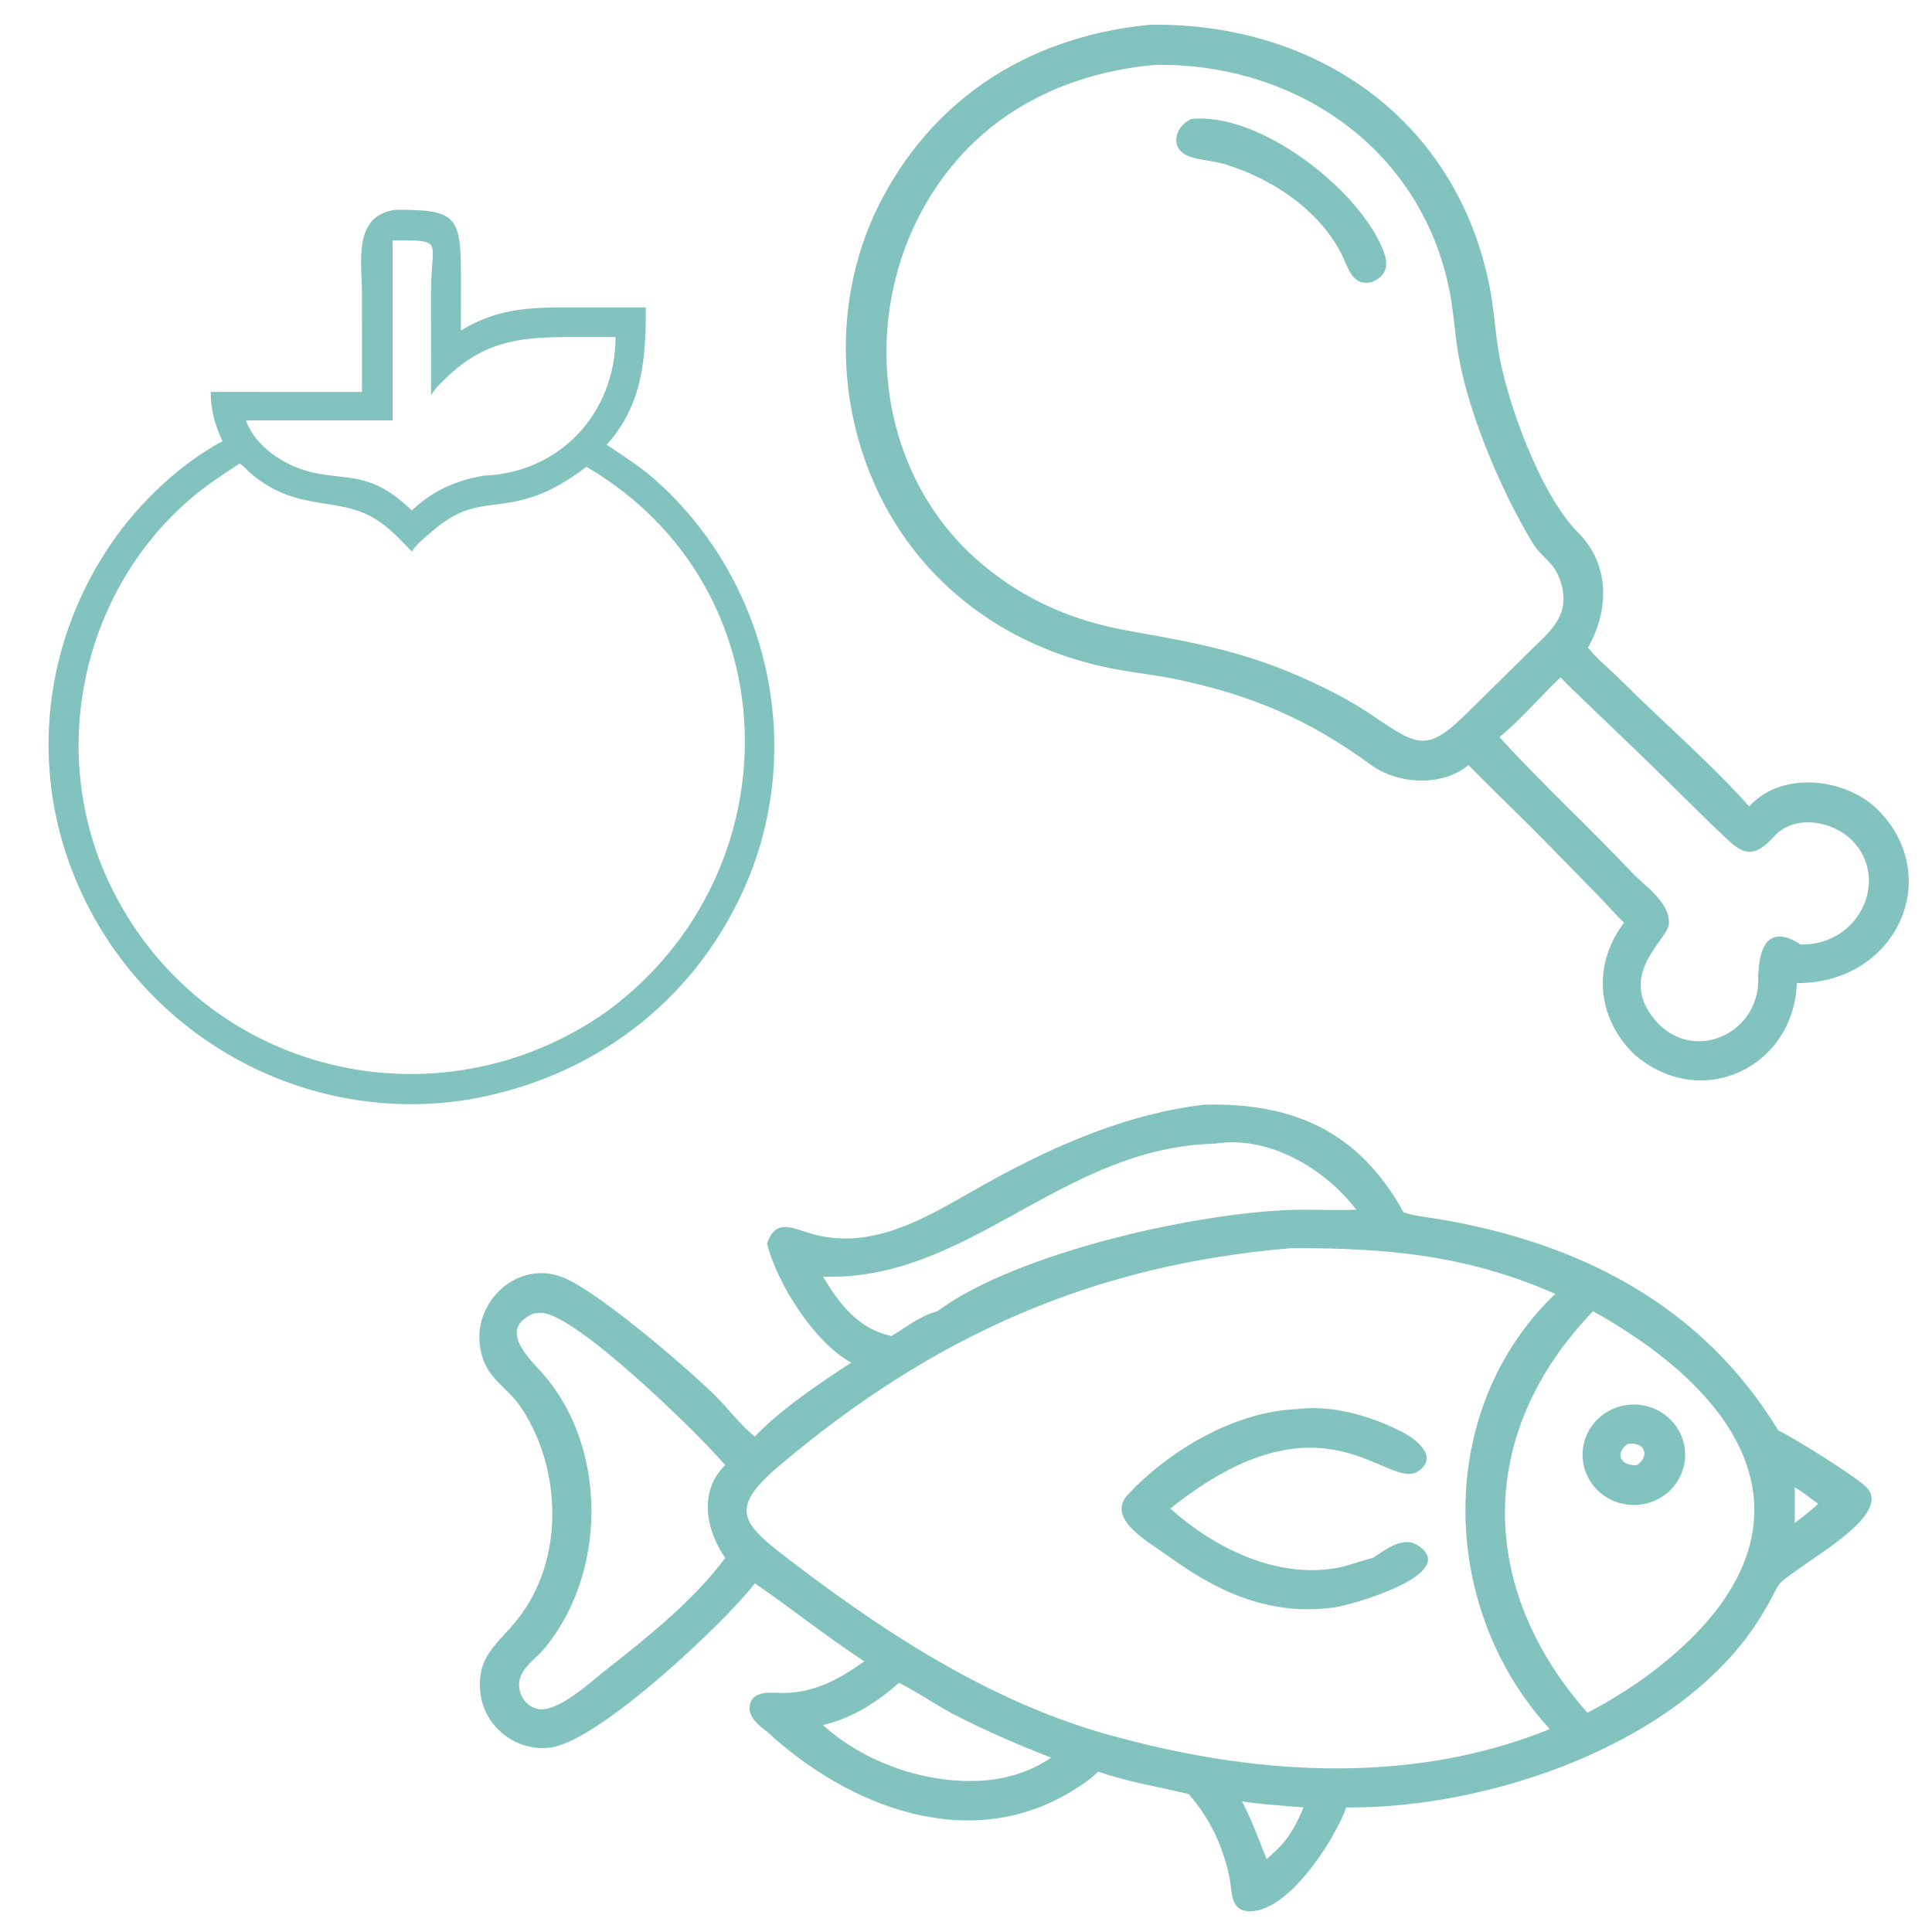 <?xml version="1.0" encoding="UTF-8" standalone="no"?>
<svg
   width="1024"
   height="1024"
   version="1.1"
   id="svg2"
   sodipodi:docname="chicken-thigh.svg"
   inkscape:version="1.3.2 (091e20e, 2023-11-25)"
   xmlns:inkscape="http://www.inkscape.org/namespaces/inkscape"
   xmlns:sodipodi="http://sodipodi.sourceforge.net/DTD/sodipodi-0.dtd"
   xmlns="http://www.w3.org/2000/svg"
   xmlns:svg="http://www.w3.org/2000/svg">
  <defs
     id="defs2" />
  <sodipodi:namedview
     id="namedview2"
     pagecolor="#ffffff"
     bordercolor="#000000"
     borderopacity="0.25"
     inkscape:showpageshadow="2"
     inkscape:pageopacity="0.0"
     inkscape:pagecheckerboard="0"
     inkscape:deskcolor="#d1d1d1"
     inkscape:zoom="0.23046875"
     inkscape:cx="512"
     inkscape:cy="512"
     inkscape:window-width="1392"
     inkscape:window-height="1027"
     inkscape:window-x="138"
     inkscape:window-y="25"
     inkscape:window-maximized="0"
     inkscape:current-layer="svg2" />
  <g
     id="g4"
     transform="matrix(1.09,0,0,1.09,-90.831,-91.021)">
    <g
       id="g2"
       transform="matrix(0.709,0,0,0.71,389.901,-4.235)">
      <path
         fill="#82c3bf"
         d="m 287.357,323.754 c -9.032,7.613 -24.362,6.612 -33.507,-0.087 -20.931,-15.33 -40.732,-23.831 -66.46,-29.229 -6.942,-1.457 -14.011,-2.174 -20.981,-3.474 C 141.58,286.332 119.048,274.702 102.065,255.93 71.425,222.063 64.957,169.807 86.474,129.473 105.576,93.667 138.84,73.92 178.407,70.253 235.339,69.54 283.688,102.862 294.76,160.73 c 1.272,6.647 1.712,13.375 2.704,20.059 2.638,17.776 14.526,50.445 27.562,63.447 10.825,10.798 10.666,26.574 3.302,39.314 3.393,4.167 7.733,7.598 11.536,11.391 14.115,14.077 30.639,28.268 43.766,42.983 l 0.587,-0.617 c 11.179,-11.594 32.7,-8.97 43.454,1.705 22.867,22.698 6.855,59.447 -27.698,59.431 -1.029,28.992 -33.024,44.153 -55.823,24.332 -12.851,-12.5 -14.339,-30.712 -3.438,-45.008 -3.26,-3.185 -6.281,-6.618 -9.449,-9.896 l -17.442,-17.798 c -8.708,-8.884 -17.782,-17.411 -26.464,-26.319 z M 180.016,84.01 c -26.653,2.32 -51.55,12.929 -69.117,33.824 -33.348,39.666 -30.974,102.916 9.464,136.959 15.134,12.74 31.542,19.67 50.862,23.08 27.635,4.879 45.223,8.304 71.388,21.824 4.114,2.215 8.134,4.585 12.002,7.209 15.506,10.522 18.63,12.515 32.22,-0.911 l 22.318,-21.959 c 6.977,-6.715 13.316,-12.034 9.802,-23.111 -2.184,-6.884 -6.427,-7.951 -9.666,-13.327 -11.068,-18.377 -22.531,-45.509 -25.661,-66.105 -1.082,-7.121 -1.519,-14.369 -3.021,-21.418 C 270.427,112.286 227.894,83.329 180.016,84.01 Z M 318.949,293.72 c -7.006,6.668 -13.521,14.319 -20.946,20.491 14.205,15.595 30.689,30.784 45.383,46.325 4.569,4.833 13.134,10.183 12.706,17.658 -0.309,5.404 -18.148,17.206 -4.639,33.013 12.342,14.441 34.389,5.392 35.26,-12.764 -0.125,-9.477 1.857,-21.454 14.603,-13.205 20.416,0.298 30.724,-22.828 17.335,-35.912 -6.666,-6.514 -19.511,-8.727 -26.397,-1.209 -5.208,5.687 -9.074,7.66 -15.393,1.786 -10.333,-9.604 -20.217,-19.8 -30.406,-29.575 L 328.088,302.72 c -3.06,-2.967 -6.244,-5.872 -9.139,-9 z"
         id="path1"
         transform="scale(2)" />
      <path
         fill="#82c3bf"
         transform="scale(2)"
         d="m 254.103,158.394 c -6.764,1.59 -7.942,-5.171 -10.371,-9.821 -7.985,-15.291 -24.091,-25.846 -40.23,-30.643 -3.767,-1.12 -7.845,-1.218 -11.555,-2.439 -7.182,-2.365 -5.608,-10.28 0.354,-12.944 23.357,-2.541 57.665,24.134 65.877,45.062 1.952,4.974 1.118,8.814 -4.075,10.785 z"
         id="path2" />
    </g>
    <g
       id="g3"
       transform="matrix(0.859,0,0,0.841,251.987,211.037)">
      <path
         fill="#82c3bf"
         d="m 237.872,567.362 c 4.96,-15.182 14.958,-8.478 26.012,-5.406 36.888,10.248 69.458,-13.3 99.904,-30.416 37.806,-21.254 78.238,-39.266 121.638,-44.476 50.376,-1.246 87.498,15.472 112.742,62.202 5.94,2.12 12.454,2.702 18.65,3.748 81.838,13.796 150.648,50.502 193.52,122.434 8.824,4.222 43.39,26.292 49.826,32.778 13.374,13.48 -21.97,35.38 -33.652,43.892 -21.316,15.534 -12.154,7.458 -25.502,30.01 -43.86,74.108 -153.818,112.084 -235.25,111.28 -6.324,18.178 -33.602,62.522 -56.43,59.92 -9.362,-1.068 -8.234,-12.05 -9.576,-18.828 -3.648,-18.404 -11.004,-34.494 -23.188,-48.824 -17.2,-4.216 -34.492,-7.074 -51.3,-12.942 -4.236,4.388 -9.65,7.992 -14.796,11.21 -58.164,36.378 -126.338,9.238 -172.598,-34.346 -4.618,-3.51 -10.86,-8.514 -9.78,-15.124 1.59,-9.736 13.886,-7.026 20.53,-7.262 17.134,-0.608 30.802,-8.36 44.2,-18.284 -21.756,-14.764 -40.776,-30.18 -61.874,-45.134 l -0.816,1.098 c -15.638,20.77 -86.903,90.064 -114.781,93.87 -19.323,2.638 -37.24,-11.718 -39.649,-30.916 -2.741,-21.848 9.594,-28.7 20.847,-43.148 26.437,-33.946 25.368,-85.868 2.691,-121.59 -9.464,-14.908 -21.566,-17.17 -23.981,-37.288 -3.08,-25.662 21.784,-48.836 46.625,-39.084 19.753,7.756 69.831,51.78 86.269,68.182 7.796,7.78 14.234,17.092 22.794,24.028 14.526,-15.636 36.846,-30.978 54.622,-42.732 -20.646,-11.32 -42.004,-45.446 -47.698,-68.852 z m 253.496,-57.756 c -87.324,2.278 -139.164,79.706 -221.848,76.898 9.314,15.788 20,30.314 38.84,34.33 7.898,-4.964 16.908,-12.044 25.924,-14.338 45.508,-34.416 150.716,-58.132 205.574,-58.7 10.48,-0.108 21.084,0.498 31.538,-0.018 -17.63,-23.58 -49.414,-43.214 -80.028,-38.172 z m 43.498,60.412 c -113.112,9.52 -203.666,51.224 -289.782,125.566 -29.53,25.492 -21.676,33.478 5.718,54.872 56.956,44.484 119.276,85.616 190.152,103.592 78.072,20.998 163.97,25.714 240.016,-5.982 -63,-69.728 -65.41,-184.698 3.078,-251.624 -50.65,-22.616 -95.462,-26.53 -149.182,-26.424 z m 170.578,36.478 c -66.184,70.15 -65.714,159.868 -3.23,232.096 9.808,-4.956 19.056,-10.94 28.136,-17.116 102.812,-73.702 79.796,-155.226 -24.906,-214.98 z m -599.342,1.188 c -20.826,8.804 -3.632,25.242 4.453,34.512 37.026,42.454 36.91,115.288 1.47,159.072 -4.144,5.12 -10.76,9.664 -13.382,15.756 -3.304,7.674 0.792,17.196 9.018,19.356 11.567,3.038 31.859,-17.016 40.255,-23.534 22.856,-18.19 49.078,-39.934 66.272,-63.694 -11.038,-16.22 -15.116,-38.656 0,-53.7 -18.632,-21.876 -84.276,-86.502 -103.57,-87.988 -1.476,-0.112 -3.045,0.082 -4.516,0.22 z m 713.532,100.654 v 20.59 c 2.682,-2.138 5.406,-4.236 8.036,-6.436 1.754,-1.524 3.548,-3.016 5.186,-4.666 -4.29,-3.112 -8.68,-6.818 -13.222,-9.488 z m -507.184,113.138 c -12.546,11.22 -26.368,20.288 -42.93,24.302 22.516,20.862 55.67,33.166 86.062,32.292 15.48,-0.262 30.312,-4.626 43.13,-13.434 -19.176,-7.62 -37.894,-15.93 -56.156,-25.568 -5.708,-3.014 -26.668,-16.642 -30.106,-17.592 z m 194.318,68.464 c 6.036,11.834 9.05,21.27 13.896,33.276 3.606,-3.136 6.942,-6.312 10.014,-9.978 4.77,-6.158 7.996,-12.61 10.866,-19.83 -11.576,-0.998 -23.284,-1.74 -34.776,-3.468 z"
         id="path1-9"
         style="stroke-width:2" />
      <path
         fill="#82c3bf"
         d="m 733.918,718.026 q -0.7,0.132 -1.406,0.23 -0.706,0.096 -1.416,0.158 -0.71,0.064 -1.424,0.09 -0.712,0.028 -1.424,0.022 -0.712,-0.008 -1.424,-0.05 -0.712,-0.042 -1.42,-0.12 -0.71,-0.078 -1.414,-0.19 -0.704,-0.11 -1.4,-0.258 -0.698,-0.146 -1.388,-0.326 -0.69,-0.18 -1.37,-0.394 -0.68,-0.214 -1.348,-0.46 -0.668,-0.248 -1.324,-0.528 -0.656,-0.278 -1.298,-0.59 -0.64,-0.312 -1.266,-0.654 -0.624,-0.342 -1.232,-0.716 -0.608,-0.372 -1.196,-0.774 -0.59,-0.402 -1.158,-0.832 -0.568,-0.43 -1.114,-0.888 -0.546,-0.458 -1.07,-0.942 -0.522,-0.484 -1.022,-0.994 -0.498,-0.508 -0.972,-1.042 -0.474,-0.532 -0.92,-1.088 -0.446,-0.556 -0.866,-1.132 -0.418,-0.578 -0.808,-1.174 -0.39,-0.596 -0.75,-1.212 -0.36,-0.614 -0.69,-1.246 -0.33,-0.632 -0.628,-1.28 -0.298,-0.648 -0.564,-1.308 -0.266,-0.662 -0.5,-1.336 -0.234,-0.672 -0.434,-1.358 -0.2,-0.684 -0.366,-1.376 -0.166,-0.694 -0.298,-1.394 -0.132,-0.7 -0.23,-1.406 -0.098,-0.706 -0.16,-1.416 -0.062,-0.71 -0.09,-1.422 -0.028,-0.712 -0.022,-1.426 0.008,-0.712 0.05,-1.424 0.042,-0.712 0.118,-1.42 0.078,-0.708 0.19,-1.412 0.112,-0.704 0.256,-1.402 0.148,-0.698 0.328,-1.388 0.18,-0.69 0.392,-1.37 0.214,-0.68 0.462,-1.348 0.246,-0.668 0.526,-1.324 0.278,-0.656 0.59,-1.298 0.31,-0.64 0.652,-1.266 0.342,-0.626 0.716,-1.234 0.372,-0.606 0.774,-1.196 0.402,-0.588 0.832,-1.156 0.43,-0.57 0.888,-1.116 0.456,-0.546 0.94,-1.07 0.484,-0.522 0.994,-1.022 0.508,-0.5 1.04,-0.972 0.534,-0.474 1.088,-0.92 0.556,-0.448 1.132,-0.866 0.578,-0.42 1.174,-0.81 0.596,-0.39 1.212,-0.75 0.614,-0.362 1.246,-0.69 0.632,-0.33 1.28,-0.63 0.646,-0.298 1.308,-0.564 0.66,-0.266 1.334,-0.5 0.674,-0.234 1.358,-0.434 0.684,-0.2 1.376,-0.368 0.694,-0.166 1.394,-0.298 0.7,-0.132 1.408,-0.23 0.706,-0.098 1.416,-0.162 0.71,-0.062 1.422,-0.09 0.714,-0.028 1.426,-0.022 0.714,0.008 1.426,0.05 0.712,0.042 1.42,0.118 0.71,0.076 1.414,0.188 0.704,0.112 1.402,0.258 0.698,0.146 1.388,0.326 0.69,0.18 1.37,0.392 0.68,0.214 1.35,0.462 0.67,0.246 1.326,0.526 0.656,0.278 1.298,0.59 0.64,0.312 1.266,0.654 0.626,0.342 1.234,0.714 0.608,0.372 1.196,0.774 0.59,0.402 1.158,0.834 0.57,0.43 1.116,0.888 0.546,0.458 1.07,0.942 0.524,0.484 1.024,0.992 0.498,0.51 0.972,1.042 0.474,0.534 0.922,1.09 0.446,0.556 0.866,1.132 0.418,0.576 0.808,1.174 0.39,0.596 0.752,1.212 0.36,0.616 0.69,1.248 0.33,0.632 0.628,1.28 0.3,0.646 0.566,1.308 0.266,0.662 0.5,1.336 0.232,0.674 0.434,1.358 0.2,0.684 0.366,1.378 0.166,0.694 0.298,1.394 0.132,0.7 0.23,1.408 0.098,0.706 0.16,1.416 0.064,0.71 0.09,1.424 0.028,0.712 0.022,1.424 -0.008,0.714 -0.05,1.426 -0.042,0.712 -0.118,1.42 -0.078,0.71 -0.19,1.414 -0.112,0.704 -0.258,1.402 -0.146,0.698 -0.326,1.388 -0.18,0.69 -0.394,1.37 -0.214,0.682 -0.46,1.35 -0.248,0.67 -0.528,1.326 -0.28,0.656 -0.59,1.296 -0.312,0.642 -0.654,1.268 -0.344,0.626 -0.716,1.234 -0.372,0.608 -0.776,1.196 -0.402,0.59 -0.832,1.158 -0.43,0.568 -0.888,1.114 -0.458,0.548 -0.942,1.07 -0.486,0.524 -0.994,1.024 -0.51,0.498 -1.044,0.972 -0.532,0.474 -1.088,0.92 -0.556,0.446 -1.134,0.866 -0.576,0.418 -1.174,0.808 -0.596,0.39 -1.212,0.752 -0.616,0.36 -1.248,0.69 -0.632,0.328 -1.28,0.628 -0.648,0.298 -1.31,0.564 -0.66,0.266 -1.334,0.498 -0.674,0.234 -1.36,0.434 -0.684,0.2 -1.378,0.366 -0.694,0.166 -1.394,0.298 z m -8.876,-34.798 c -7.894,5.862 -3.4,13.018 5.308,12.224 7.48,-5.392 4.42,-13.676 -5.308,-12.224 z"
         id="path2-3"
         style="stroke-width:2" />
      <path
         fill="#82c3bf"
         d="m 580.78,749.152 c 6.76,-4.506 16.972,-12.87 25.364,-7.352 24.842,16.336 -36.682,34.332 -46.262,35.788 -35.882,5.456 -65.734,-7.954 -93.83,-28.758 -11.516,-8.528 -36.928,-22.228 -23.816,-36.464 23.452,-25.462 60.344,-47.972 95.87,-49.29 19.95,-2.566 41.44,3.998 58.956,13.042 7.6,3.924 21.16,14.118 9.852,22.596 -17.482,13.106 -52.494,-50.286 -140.766,21.858 24.776,22.83 60.694,40.904 94.804,34.226 6.746,-1.322 13.134,-4.062 19.828,-5.646 z"
         id="path3"
         style="stroke-width:2" />
    </g>
    <path
       fill="#82c3bf"
       d="m 259.348,274.09 -0.012,-48.09 c 0.001,-15.168 -4.525,-37.54 16.131,-40.47 29.329,-0.131 32.016,2.649 32.011,31.639 l -0.012,27.029 c 19.202,-11.8 36.529,-11.216 57.927,-11.217 l 31.972,0.007 c 0.099,24.47 -1.504,47.451 -19.029,66.755 13.291,9.037 20.14,12.946 32.216,25.301 49.477,50.624 63.576,127.888 33.747,192.461 C 419.322,571.574 371.521,606.934 313.697,617.723 231.492,632.317 150.329,586.481 119.25,509.079 97.41,454.688 105.123,394.117 138.331,346.443 c 13.049,-18.734 32.762,-37.514 53.185,-48.418 -3.619,-7.855 -5.813,-15.224 -5.682,-23.937 z m 19.007,-73.673 h -4.133 v 87.525 h -71.338 c 3.619,9.874 12.717,17.431 22.074,21.743 21.998,10.138 35.25,-0.934 58.59,22.028 10.402,-9.705 21.253,-14.512 35.137,-16.945 37.075,-1.377 63.905,-30.581 63.953,-67.339 l -23.883,-0.011 c -24.772,0.006 -41.361,2.728 -60.252,21.537 -2.069,2.062 -4.006,4.108 -5.566,6.59 l -0.015,-50.149 c -0.004,-24.023 6.272,-25.015 -14.569,-24.978 z m -78.563,108.514 c -7.585,5.016 -15.329,9.985 -22.314,15.828 -54.76,45.814 -71.492,125.202 -40.43,189.38 44.317,91.567 158.835,119.286 241.287,61.26 91.702,-67.289 90.609,-206.06 -9.803,-264.883 -8.225,6.003 -16.333,11.38 -26.119,14.561 -21.128,6.867 -29.876,0.255 -49.211,16.991 -3.267,2.828 -7.246,5.962 -9.655,9.554 -4.608,-4.687 -8.988,-9.476 -14.274,-13.44 -19.777,-14.831 -40.183,-4.217 -63.965,-24.453 -1.249,-1.062 -4.205,-4.395 -5.518,-4.797 z"
       id="path1-8"
       style="stroke-width:1.109" />
  </g>
</svg>
